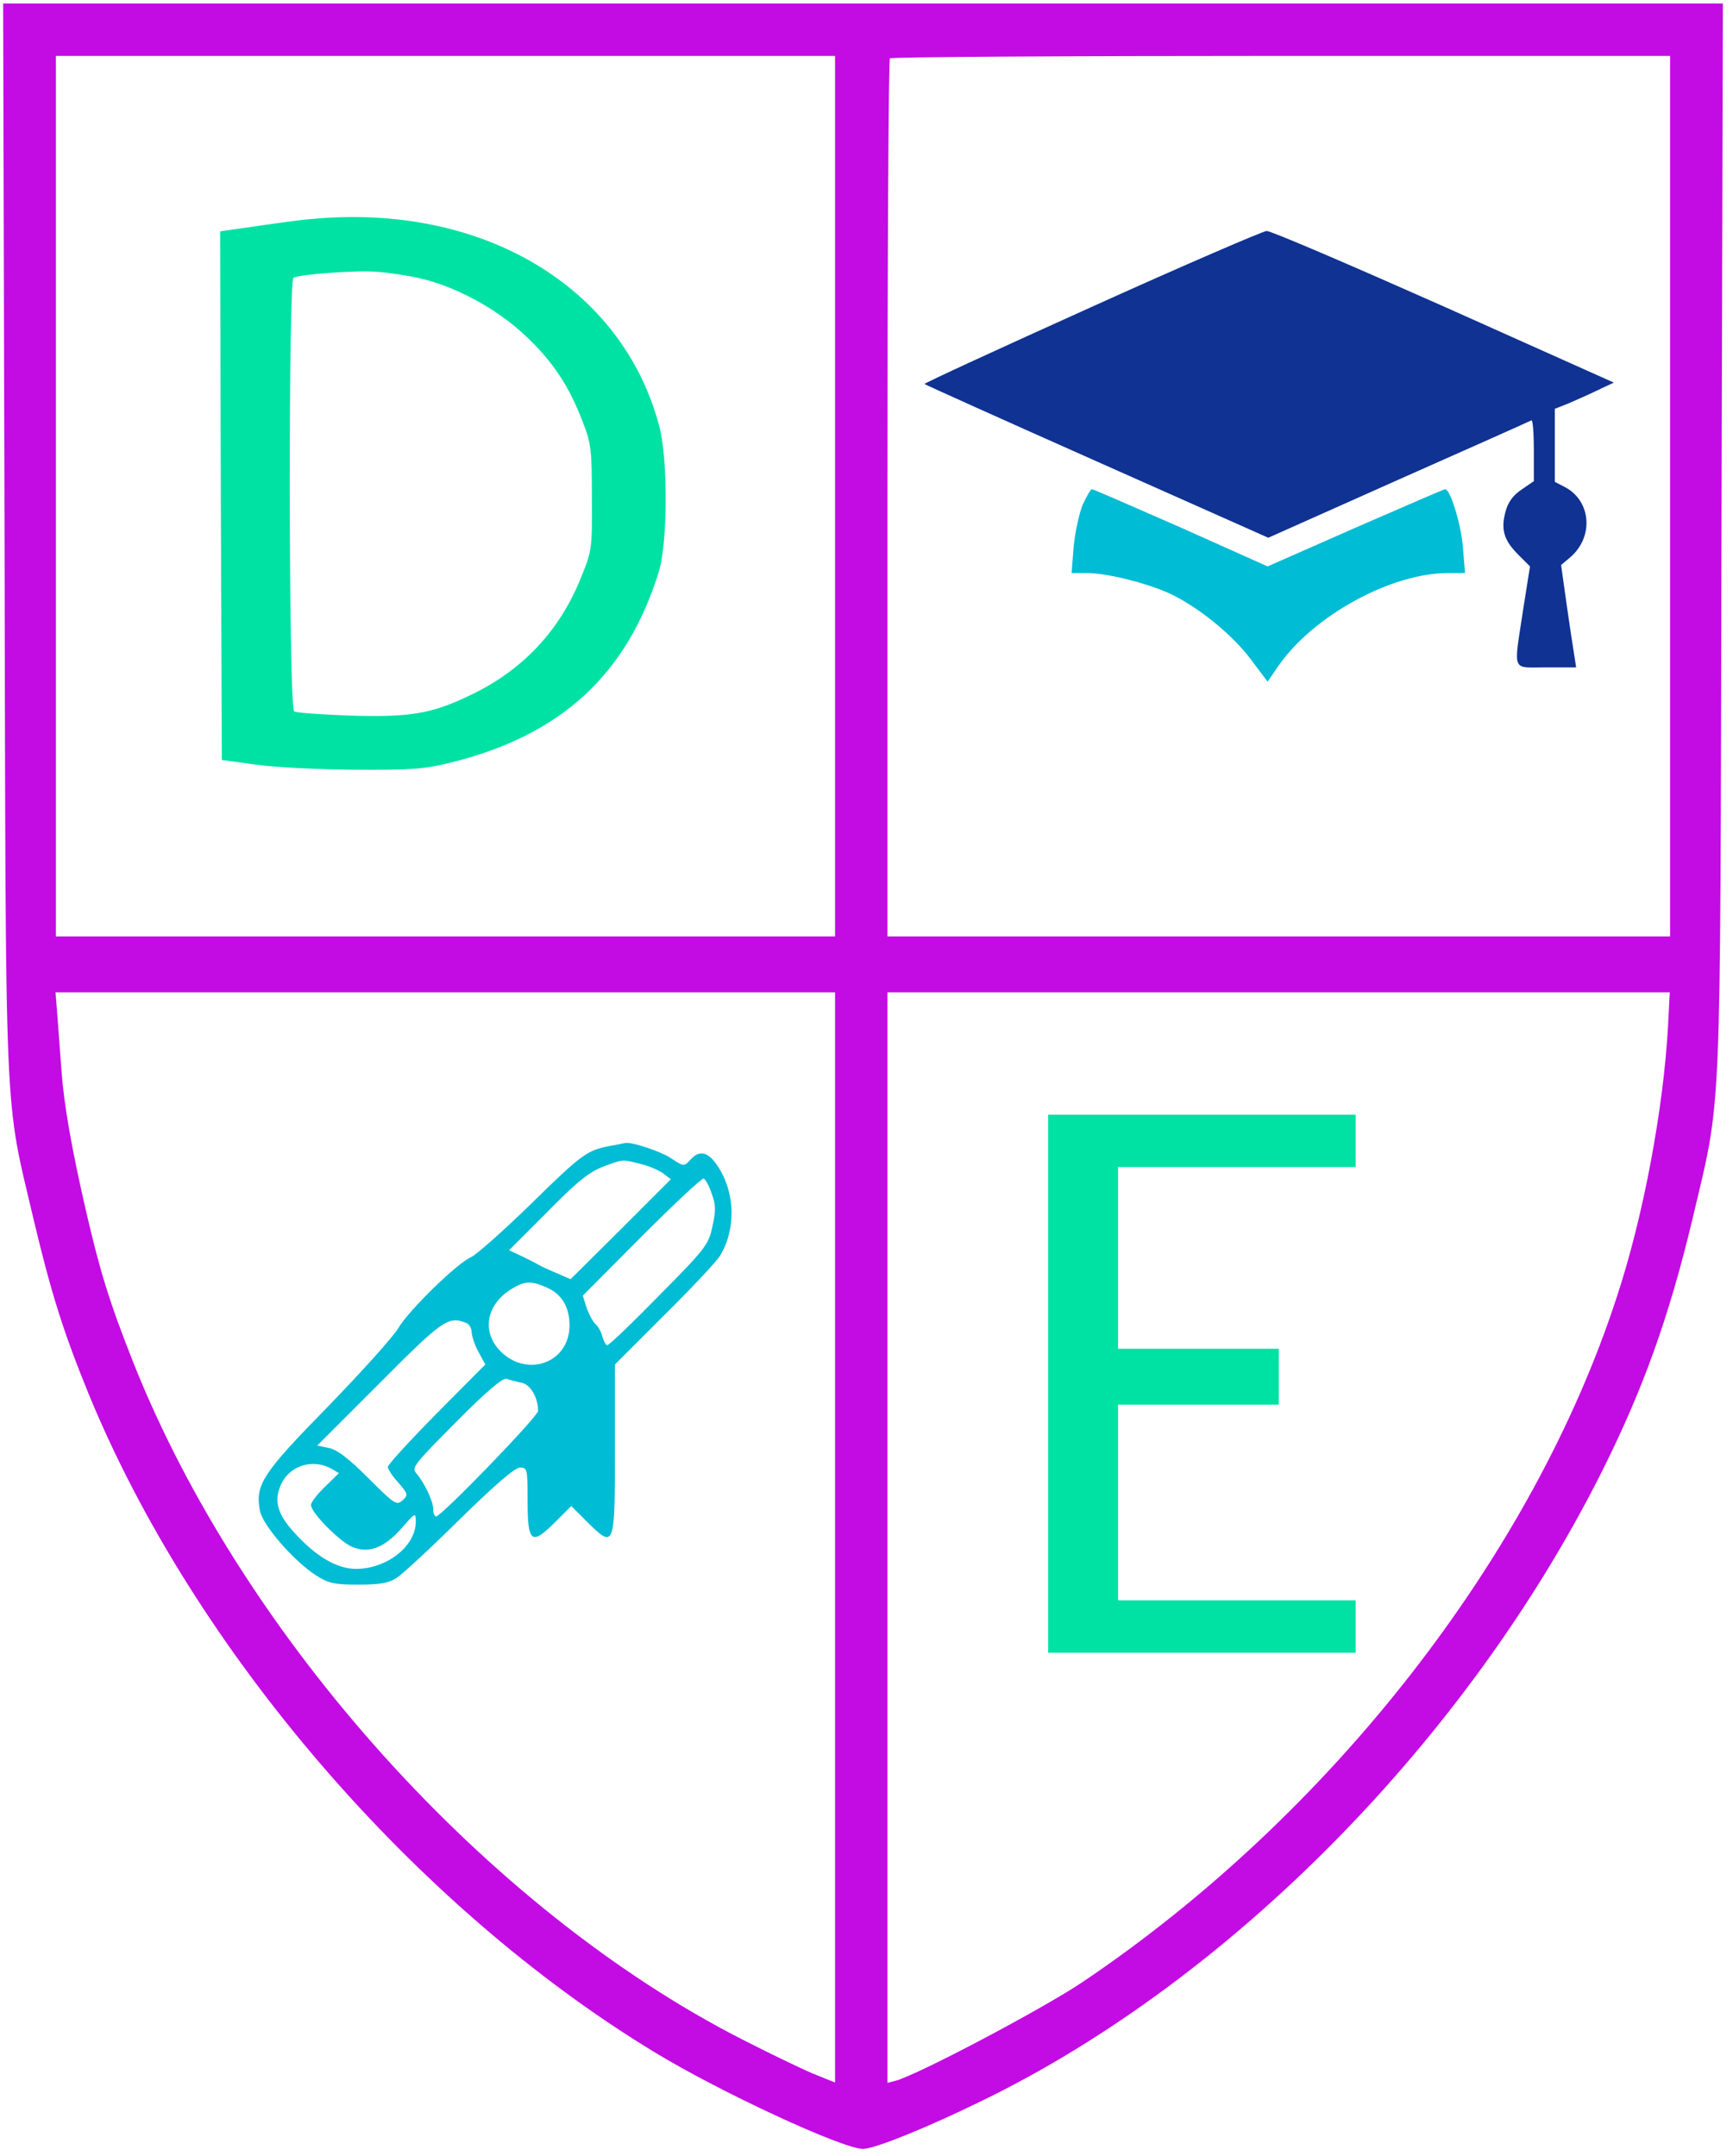 <?xml version="1.0" encoding="UTF-8" standalone="yes"?>
<svg xmlns="http://www.w3.org/2000/svg" xmlns:xlink="http://www.w3.org/1999/xlink" width="496pt" height="617pt" viewBox="0 0 496 617" fill-rule="evenodd">
<g>
<g>
<path style="stroke:none;fill: #c30be4;" d="M 1.3 153.7C 1.7 325.7 1.1 312.7 9.6 348.9C 14.6 370 18.2 381.4 25.4 399C 55.5 472.2 118.6 545.6 187.3 587.3C 206 598.7 241.2 615 247 615C 250.3 615 265.4 608.9 281.5 601C 352.4 566.4 419.9 497.8 458.3 421.5C 470.3 397.6 477.7 376.9 484.4 348.9C 492.9 312.7 492.3 325.7 492.7 153.7L 493.1 1L 247 1L 0.9 1L 1.3 153.7zM 239 142L 239 268L 127.5 268L 16 268L 16 142L 16 16L 127.5 16L 239 16L 239 142zM 478 142L 478 268L 366 268L 254 268L 254 142.7C 254 73.7 254.3 17 254.7 16.7C 255 16.3 305.4 16 366.7 16L 478 16L 478 142zM 239 440L 239 596L 233.8 593.9C 230.9 592.8 221.3 588.2 212.5 583.7C 139.5 546.5 69.3 468.4 38.1 389.8C 31.3 372.6 28.6 363.8 24.6 346.5C 20.5 328.7 18.3 316.1 17.6 306.5C 17.3 302.6 16.8 296 16.5 291.7L 15.9 284L 127.5 284L 239 284L 239 440zM 477.4 293.7C 476.1 317.4 470.3 348.3 462.8 371C 438.7 445.3 380.6 519.7 309.6 567.4C 298.4 574.9 262.7 593.8 256.3 595.5L 254 596.1L 254 440.1L 254 284L 366 284L 477.9 284L 477.4 293.7z"/>
<path style="stroke:none;fill: #00e2a4;" d="M 89 62.7C 87.1 62.8 80.4 63.7 74.2 64.6L 63 66.2L 63.2 141.9L 63.5 217.5L 73 218.8C 78.2 219.6 91.1 220.2 101.5 220.3C 117.8 220.4 121.7 220.1 129.2 218.2C 160.6 210.4 179.5 193 188.6 163.5C 191.1 155.2 191.2 131.4 188.7 122C 178.1 81.9 137.9 58 89 62.7zM 120 79.6C 130.2 81.9 142 88.2 150.3 96C 158.2 103.4 162.9 110.5 166.8 120.8C 169.2 126.9 169.4 128.9 169.4 142.5C 169.5 157.2 169.4 157.7 166.2 165.5C 160.1 180.6 149.5 191.9 134.5 199C 123.5 204.3 117.3 205.3 100.4 204.8C 92.1 204.5 84.8 204 84.2 203.6C 82.6 202.6 82.5 80.4 84 79.5C 85.7 78.5 101.9 77.3 108 77.8C 111 78 116.4 78.8 120 79.6z"/>
<path style="stroke:none;fill: #103292;" d="M 312.3 87.9C 285.9 99.8 264.4 109.7 264.6 109.9C 264.8 110.1 287 120.1 314 132.1L 363 153.9L 400.2 137.3C 420.7 128.2 437.8 120.6 438.3 120.3C 438.7 120.1 439 123.9 439 128.8L 439 137.7L 435.5 140.1C 433.1 141.7 431.6 143.7 430.9 146.4C 429.5 151.5 430.4 154.6 434.5 158.7L 437.9 162.1L 435.9 174.7C 433.2 192.7 432.5 191 442.5 191L 451.1 191L 450.6 187.7C 450.3 186 449.3 179.4 448.4 173.1L 446.8 161.7L 449.3 159.6C 456.2 153.8 455.5 143.4 447.9 139.4L 445 137.9L 445 127.5L 445 117L 448.8 115.5C 450.8 114.6 454.6 113 457.2 111.7L 461.9 109.5L 413.2 87.7C 386.4 75.8 363.6 66 362.5 66.1C 361.4 66.2 338.8 75.9 312.3 87.9z"/>
<path style="stroke:none;fill: #00bcd4;" d="M 309.9 144.4C 308.9 146.8 307.7 152.2 307.3 156.4L 306.7 164L 311.2 164C 317.1 164 329.5 167.2 335.7 170.3C 343.8 174.4 352.9 181.9 358 188.7L 362.8 195.1L 365.8 190.7C 375.7 176.3 398.1 164 414.4 164L 419.3 164L 418.7 156.6C 418.2 150.1 415.1 140 413.6 140C 413.3 140 401.8 145 388 151L 362.8 162.1L 338 151C 324.3 145 312.9 140 312.5 140C 312.2 140 311 142 309.9 144.4z"/>
<path style="stroke:none;fill: #00bcd4;" d="M 174.3 328C 167.9 329.3 166.5 330.3 151.5 345C 143.8 352.5 136.3 359.1 134.8 359.8C 130.8 361.5 116.9 375.1 114 380.1C 112.6 382.5 103.6 392.5 93.9 402.5C 75 421.8 73 424.9 74.4 432.4C 75.2 436.5 84 446.7 90.5 450.9C 94 453.1 95.6 453.5 102.5 453.5C 108.7 453.5 111.2 453.1 113.5 451.6C 115.2 450.5 123.3 443 131.6 434.8C 141.7 424.9 147.4 420 148.8 420C 150.9 420 151 420.4 151 429.5C 151 441.5 152.1 442.4 158.8 435.7L 163.5 431L 168.1 435.6C 175.9 443.3 176 443 176 414.8L 176 390.5L 190 376.5C 197.8 368.8 205 361.1 206 359.5C 210.7 351.9 210.5 341.4 205.4 333.7C 202.7 329.6 200.2 329 197.6 331.9C 195.8 333.9 195.7 333.9 192.1 331.5C 189.1 329.5 180.9 326.8 179 327.1C 178.7 327.2 176.6 327.6 174.3 328zM 183.3 333.1C 185.6 333.6 188.5 334.9 189.8 335.8L 192 337.5L 177.7 351.8L 163.3 366.1L 159.4 364.4C 157.3 363.5 154.8 362.4 154 361.9C 153.2 361.4 151 360.3 149.1 359.4L 145.7 357.8L 155.1 348.4C 165.7 337.6 168.7 335.2 173.9 333.4C 178.4 331.8 178.2 331.8 183.3 333.1zM 203.7 341.6C 204.9 344.8 204.9 346.5 203.9 351C 202.8 356.2 202 357.3 188.7 370.7C 181 378.6 174.3 385 173.8 385C 173.4 385 172.8 383.9 172.4 382.5C 172.1 381.2 171.2 379.6 170.5 379C 169.7 378.3 168.6 376.2 167.9 374.3L 166.8 370.8L 183.6 353.9C 192.9 344.6 200.9 337.1 201.4 337.3C 201.9 337.5 203 339.4 203.7 341.6zM 156.3 368.4C 160.7 370.2 163 374 163 379.3C 163 390.5 149.9 394.6 142.5 385.9C 137.9 380.4 139.5 373.1 146.4 368.9C 150.1 366.6 152 366.5 156.3 368.4zM 133.4 378.6C 134.3 378.9 135 380.2 135 381.4C 135.1 382.5 135.9 385.1 137 387L 138.9 390.5L 124.9 404.6C 117.3 412.3 111 419.2 111 419.8C 111 420.4 112.3 422.5 114 424.3C 116.8 427.6 116.9 427.8 115.2 429.4C 113.5 430.9 112.9 430.5 105.4 423C 99.8 417.4 96.4 414.8 94.1 414.4L 90.8 413.7L 108.6 395.9C 126.8 377.6 128.3 376.6 133.4 378.6zM 149.2 395.7C 151.8 396.2 154 399.9 154 403.8C 154 405.4 126.3 434 124.8 434C 124.4 434 124 433.1 124 432C 124 429.6 121.5 424.4 119.2 421.7C 117.7 420 118.5 419.1 130.6 406.9C 139.2 398.2 144 394.2 145 394.6C 145.8 394.9 147.7 395.4 149.2 395.7zM 94.8 420.3L 97 421.6L 93 425.5C 90.8 427.6 89 430 89 430.7C 89 432.9 97.2 441.2 100.8 442.7C 105.5 444.7 110 443 115 437.3C 118.9 432.8 119 432.8 119 435.5C 119 442.5 110.7 449 101.9 449C 96.5 449 90.5 445.5 84.4 438.8C 79.3 433.3 78.3 429.4 80.5 424.7C 83 419.4 89.5 417.4 94.8 420.3z"/>
<path style="stroke:none;fill: #00e2a4;" d="M 300 396L 300 473L 344 473L 388 473L 388 465.5L 388 458L 354 458L 320 458L 320 430L 320 402L 343 402L 366 402L 366 394L 366 386L 343 386L 320 386L 320 360L 320 334L 354 334L 388 334L 388 326.5L 388 319L 344 319L 300 319L 300 396z"/>
</g>
</g>
</svg>